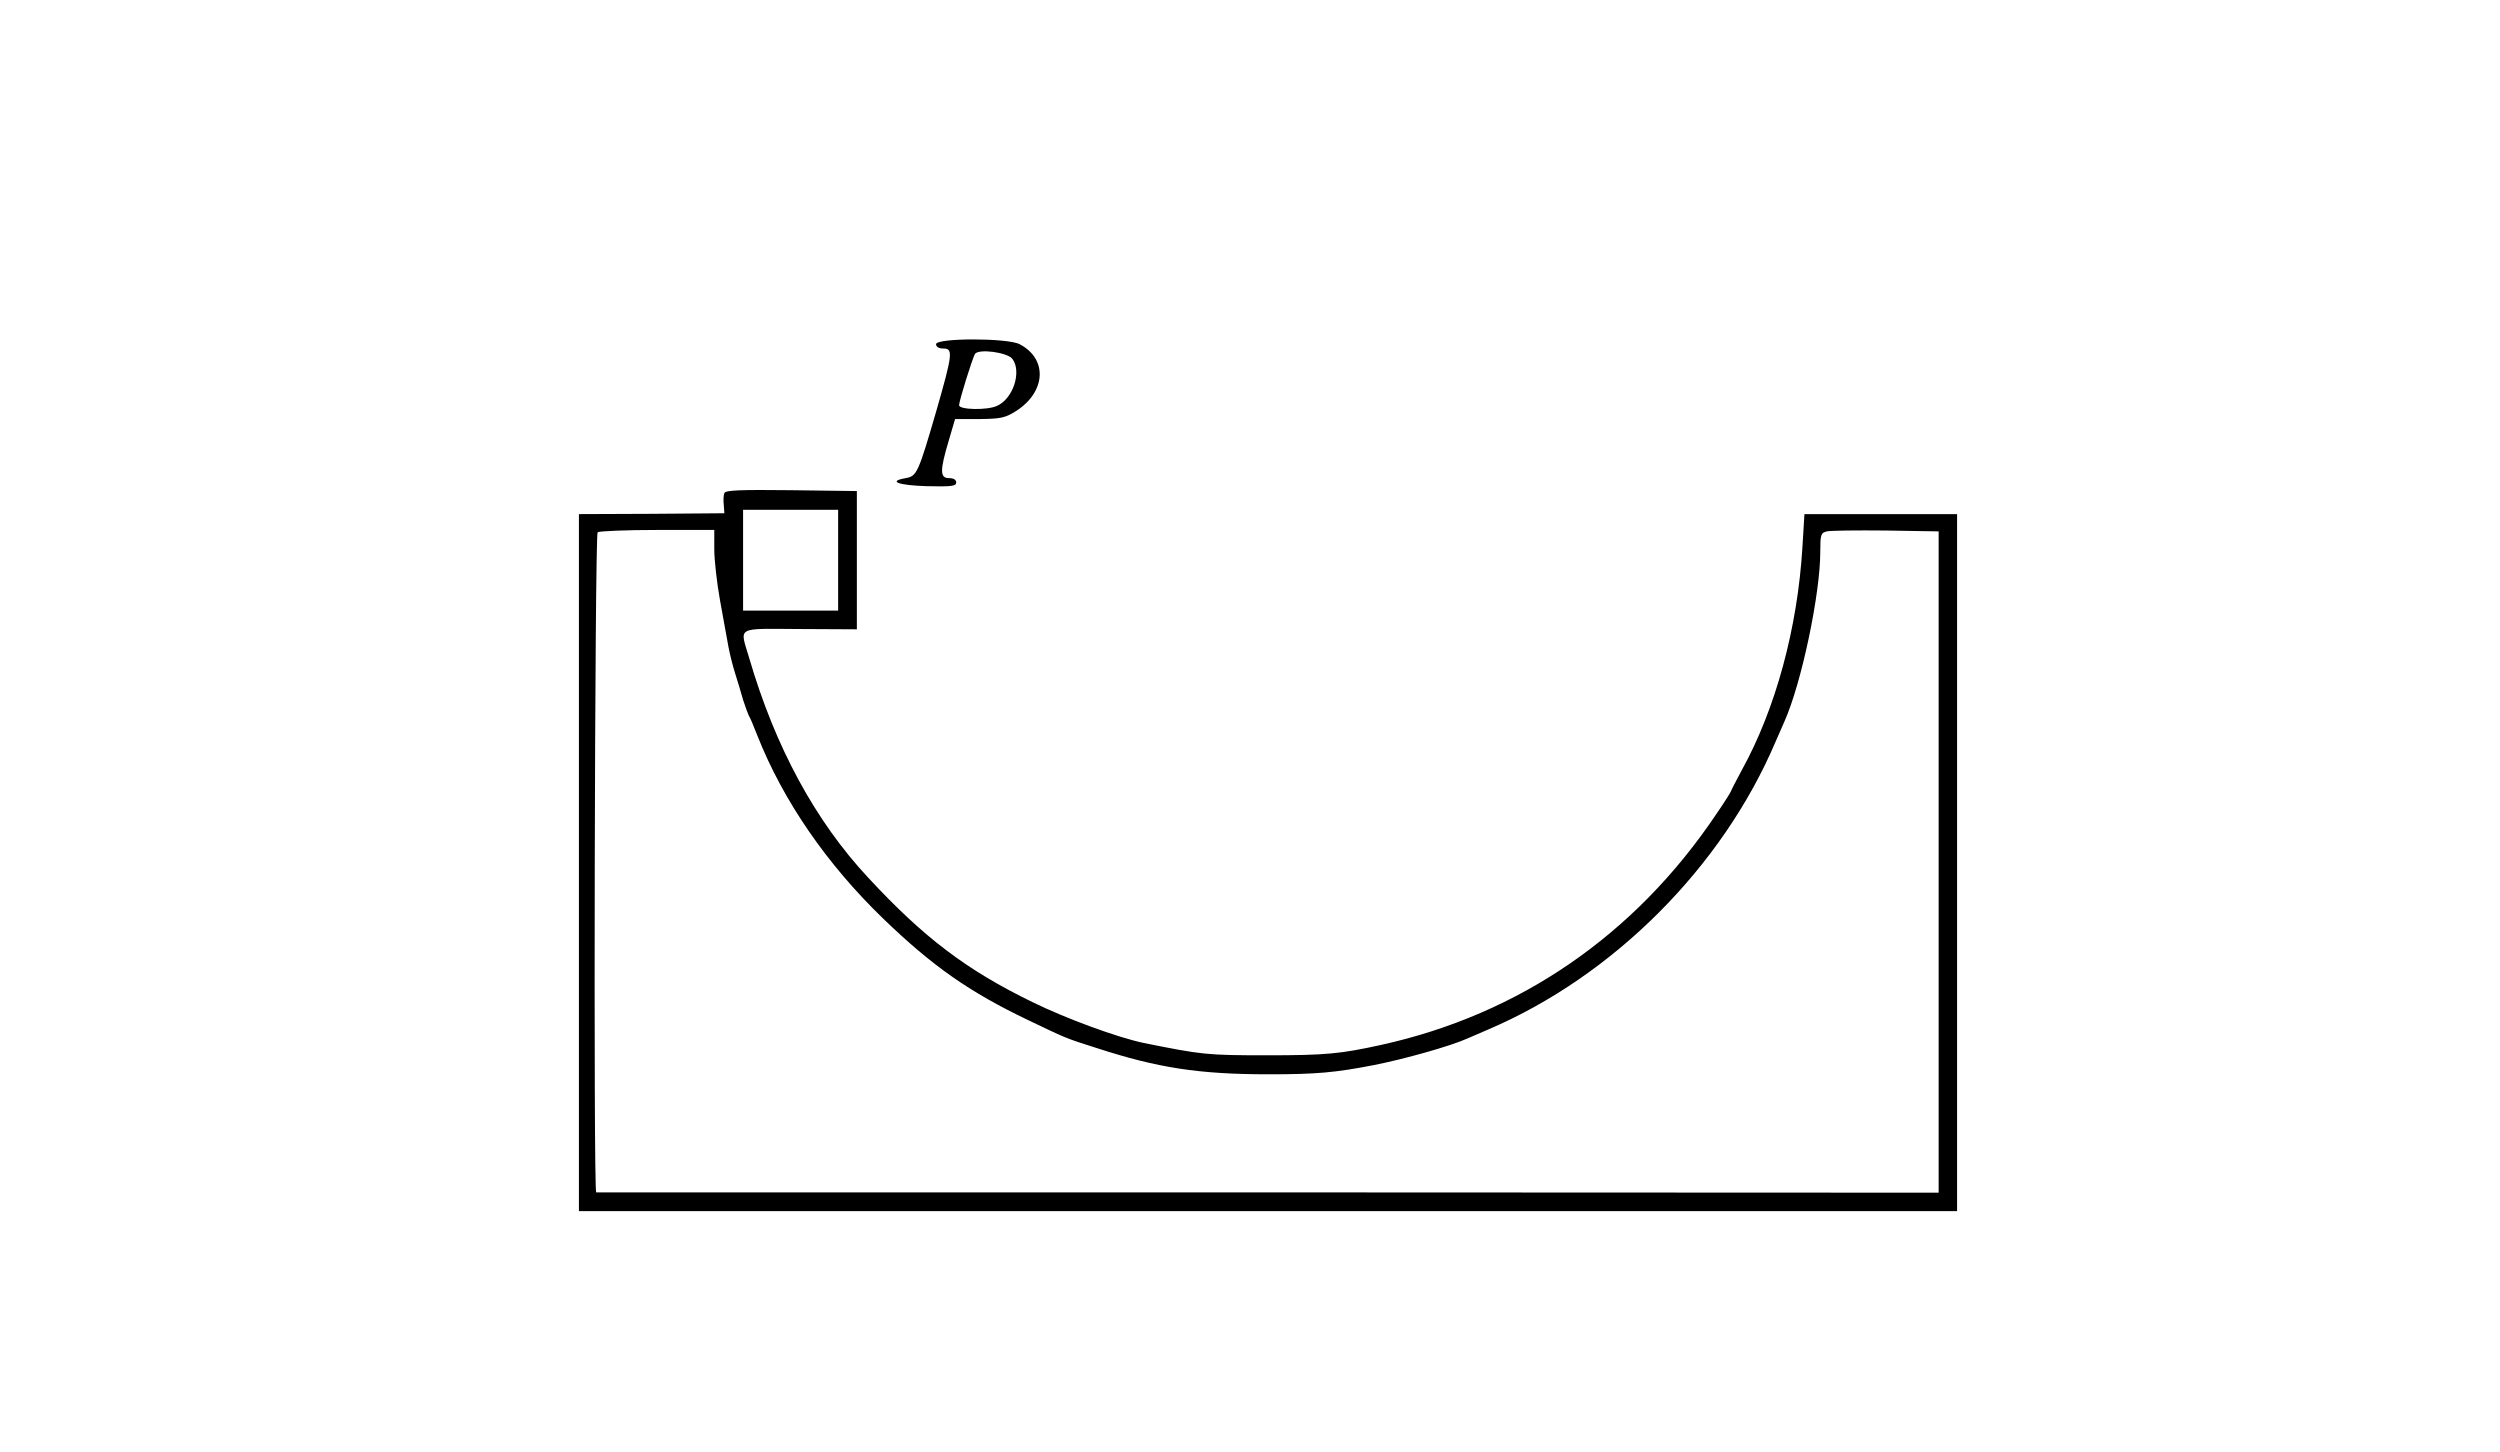 <?xml version="1.0" standalone="no"?>
<!DOCTYPE svg PUBLIC "-//W3C//DTD SVG 20010904//EN"
 "http://www.w3.org/TR/2001/REC-SVG-20010904/DTD/svg10.dtd">
<svg version="1.0" xmlns="http://www.w3.org/2000/svg"
 width="868pt" height="504pt" viewBox="0 0 868 504"
 preserveAspectRatio="xMidYMid meet">
<g transform="translate(0,504) scale(0.1,-0.1)"
fill="#000000" stroke="none">
<path d="M3250 3845 c0 -9 9 -15 25 -15 35 0 33 -18 -25 -220 -62 -213 -67
-223 -105 -230 -64 -11 -27 -25 73 -28 86 -2 102 0 102 13 0 9 -9 15 -25 15
-32 0 -32 26 -1 130 l22 75 84 0 c75 1 90 4 128 28 104 67 110 181 12 232 -42
22 -290 22 -290 0z m265 -51 c33 -44 3 -138 -53 -163 -33 -16 -132 -14 -132 2
0 16 46 162 55 178 12 19 112 6 130 -17z"/>
<path d="M2515 3328 c-3 -7 -4 -26 -2 -42 l2 -28 -253 -2 -252 -1 0 -1210 0
-1210 2392 0 2393 0 0 1210 0 1210 -265 0 -265 0 -7 -115 c-17 -281 -93 -561
-210 -773 -21 -39 -38 -72 -38 -74 0 -2 -23 -39 -52 -81 -281 -418 -682 -694
-1163 -800 -141 -31 -192 -36 -395 -36 -212 0 -226 2 -430 43 -90 19 -268 84
-386 142 -228 111 -376 223 -569 431 -184 197 -324 455 -414 764 -33 111 -49
101 177 100 l197 -1 0 240 0 240 -228 3 c-177 2 -229 0 -232 -10z m395 -233
l0 -175 -165 0 -165 0 0 175 0 175 165 0 165 0 0 -175z m-430 38 c0 -38 9
-117 20 -178 11 -60 24 -132 29 -160 5 -27 16 -70 24 -95 8 -25 20 -65 27 -90
8 -25 17 -49 20 -55 4 -5 17 -37 30 -70 89 -225 241 -446 437 -635 172 -166
300 -255 503 -352 134 -64 128 -62 235 -96 215 -70 357 -92 601 -92 166 0 230
6 364 32 107 21 266 66 324 92 20 9 53 23 74 32 433 185 811 563 996 997 9 20
23 53 32 73 59 133 124 442 124 588 0 60 2 66 23 71 12 3 104 4 205 3 l183 -3
0 -1148 0 -1148 -2328 1 c-1280 0 -2330 0 -2333 0 -10 0 -5 2285 5 2292 6 4
99 8 208 8 l197 0 0 -67z"/>
</g>
</svg>
